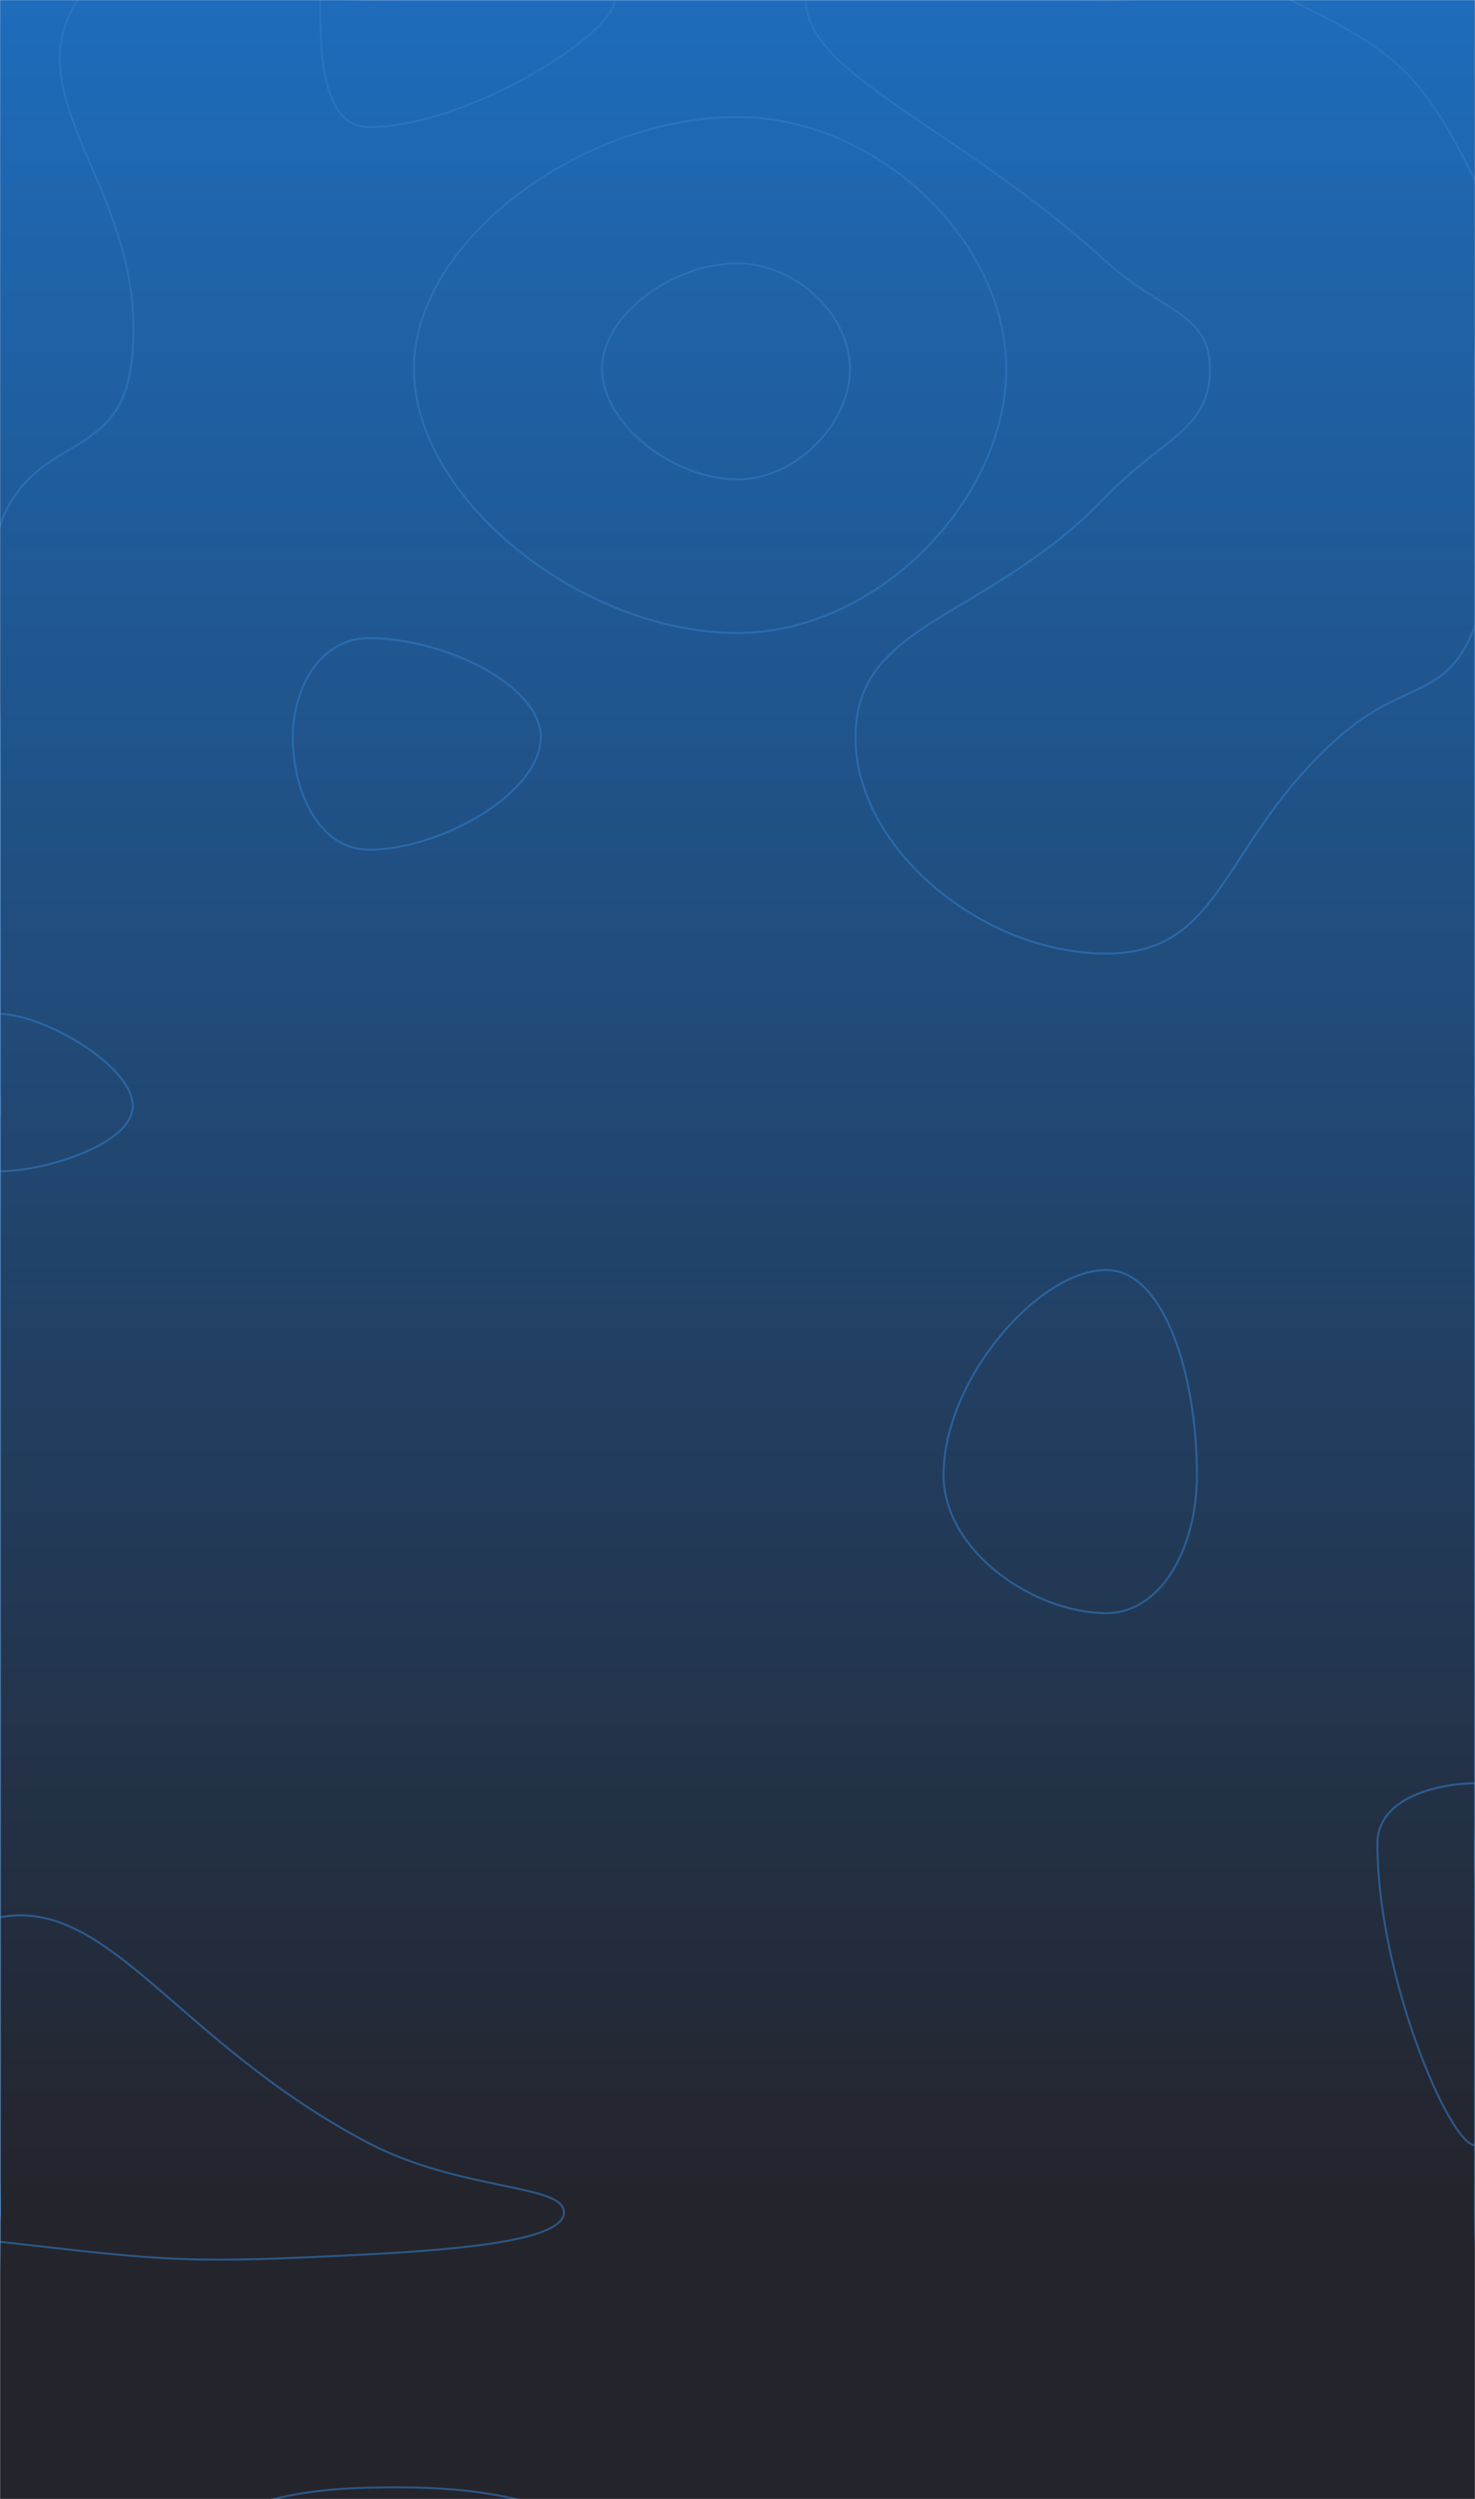 <svg xmlns="http://www.w3.org/2000/svg" version="1.1" xmlns:xlink="http://www.w3.org/1999/xlink" xmlns:svgjs="http://svgjs.com/svgjs" width="1440" height="2440" preserveAspectRatio="none" viewBox="0 0 1440 2440"><g mask="url(&quot;#SvgjsMask5059&quot;)" fill="none"><rect width="1440" height="2440" x="0" y="0" fill="url(#SvgjsLinearGradient5060)"></rect><path d="M127.5 360C151.99 194.26 10.53 101.04 75.79 0C126.78 -78.96 217.89 0 360 0C540 0 540 0 720 0C900 0 900 0 1080 0C1260 0 1350 -90 1440 0C1530 90 1440 180 1440 360C1440 540 1440 540 1440 720C1440 900 1440 900 1440 1080C1440 1260 1440 1260 1440 1440C1440 1620 1440 1620 1440 1800C1440 1980 1440 1980 1440 2160C1440 2340 1530 2430 1440 2520C1350 2610 1260 2520 1080 2520C930 2520 929.09 2526.78 780 2520C749.09 2518.6 750.38 2510.23 720 2503.64C540.38 2464.66 538.11 2424.44 360 2428.86C208.11 2432.62 211.09 2481.75 60 2520C31.09 2527.32 4.29 2545.71 0 2520C-25.71 2365.71 0 2340 0 2160C0 1980 0 1980 0 1800C0 1620 0 1620 0 1440C0 1260 0 1260 0 1080C0 900 0 900 0 720C0 616.5 -32.49 604.74 0 513C31.26 424.74 114.09 450.76 127.5 360" stroke="rgba(51, 121, 194, 0.58)" stroke-width="2"></path><path d="M720 257.14C656.24 257.14 587.76 307.78 587.76 360C587.76 413.21 656.37 468 720 468C777.41 468 829.83 413.33 829.83 360C829.83 307.9 777.27 257.14 720 257.14" stroke="rgba(51, 121, 194, 0.58)" stroke-width="2"></path><path d="M720 114.29C567.67 114.29 404.08 235.27 404.08 360C404.08 487.12 567.99 618 720 618C857.13 618 982.37 487.4 982.37 360C982.37 235.55 856.81 114.29 720 114.29" stroke="rgba(51, 121, 194, 0.58)" stroke-width="2"></path><path d="M360 124.14C312.64 124.14 312.63 45.76 312.63 0C312.63 -16.31 336.32 0 360 0C480 0 600 -29.2 600 0C600 32.87 456.32 124.14 360 124.14" stroke="rgba(51, 121, 194, 0.58)" stroke-width="2"></path><path d="M1080 255.48C936.42 124.48 786.67 72.82 786.67 0C786.67 -54.92 933.34 0 1080 0C1170 0 1184.96 -36.69 1260 0C1364.96 51.31 1388 72.01 1440 176C1478 252.01 1440 268 1440 360C1440 485.45 1479.53 504.19 1440 610.91C1412.86 684.19 1371.01 662.79 1306.67 720C1191.01 822.85 1195.35 931.03 1080 931.03C959.62 931.03 835.2 828.84 835.2 720C835.2 605.64 962.52 606.84 1080 484.62C1135.55 426.84 1181.25 420.1 1181.25 360C1181.25 305.53 1133.71 304.48 1080 255.48" stroke="rgba(51, 121, 194, 0.58)" stroke-width="2"></path><path d="M285.88 720C285.88 670.46 313.25 623.08 360 623.08C434.31 623.08 528 669.24 528 720C528 772.49 432.95 829.57 360 829.57C311.89 829.57 285.88 773.71 285.88 720" stroke="rgba(51, 121, 194, 0.58)" stroke-width="2"></path><path d="M0 990C41.26 990 129.6 1039.91 129.6 1080C129.6 1116.67 44.99 1143.53 0 1143.53C-19.81 1143.53 0 1111.76 0 1080C0 1035 -23.54 990 0 990" stroke="rgba(51, 121, 194, 0.58)" stroke-width="2"></path><path d="M921.18 1440C921.18 1347.77 1013.38 1240 1080 1240C1137.05 1240 1168.52 1343.63 1168.52 1440C1168.52 1511.13 1133.98 1575 1080 1575C1010.31 1575 921.18 1515.27 921.18 1440" stroke="rgba(51, 121, 194, 0.58)" stroke-width="2"></path><path d="M1344.71 1800C1344.71 1753.04 1408.77 1741.09 1440 1741.09C1456.42 1741.09 1440 1770.55 1440 1800C1440 1947.28 1463.23 2094.55 1440 2094.55C1415.58 2094.55 1344.71 1929.77 1344.71 1800" stroke="rgba(51, 121, 194, 0.58)" stroke-width="2"></path><path d="M0 1872C107 1851.94 173.86 1995.13 360 2092.5C449.15 2139.13 550.59 2132.38 550.59 2160C550.59 2186.63 456.67 2195.95 360 2201.01C181.38 2210.35 166.67 2207.79 0 2188.8C-13.33 2187.28 0 2174.4 0 2160C0 2016 -73 1885.69 0 1872" stroke="rgba(51, 121, 194, 0.58)" stroke-width="2"></path></g><defs><mask id="SvgjsMask5059"><rect width="1440" height="2440" fill="#ffffff"></rect></mask><linearGradient x1="50%" y1="100%" x2="50%" y2="0%" gradientUnits="userSpaceOnUse" id="SvgjsLinearGradient5060"><stop stop-color="rgba(36, 36, 44, 1)" offset="0.12"></stop><stop stop-color="rgba(30, 108, 187, 1)" offset="1"></stop></linearGradient></defs></svg>